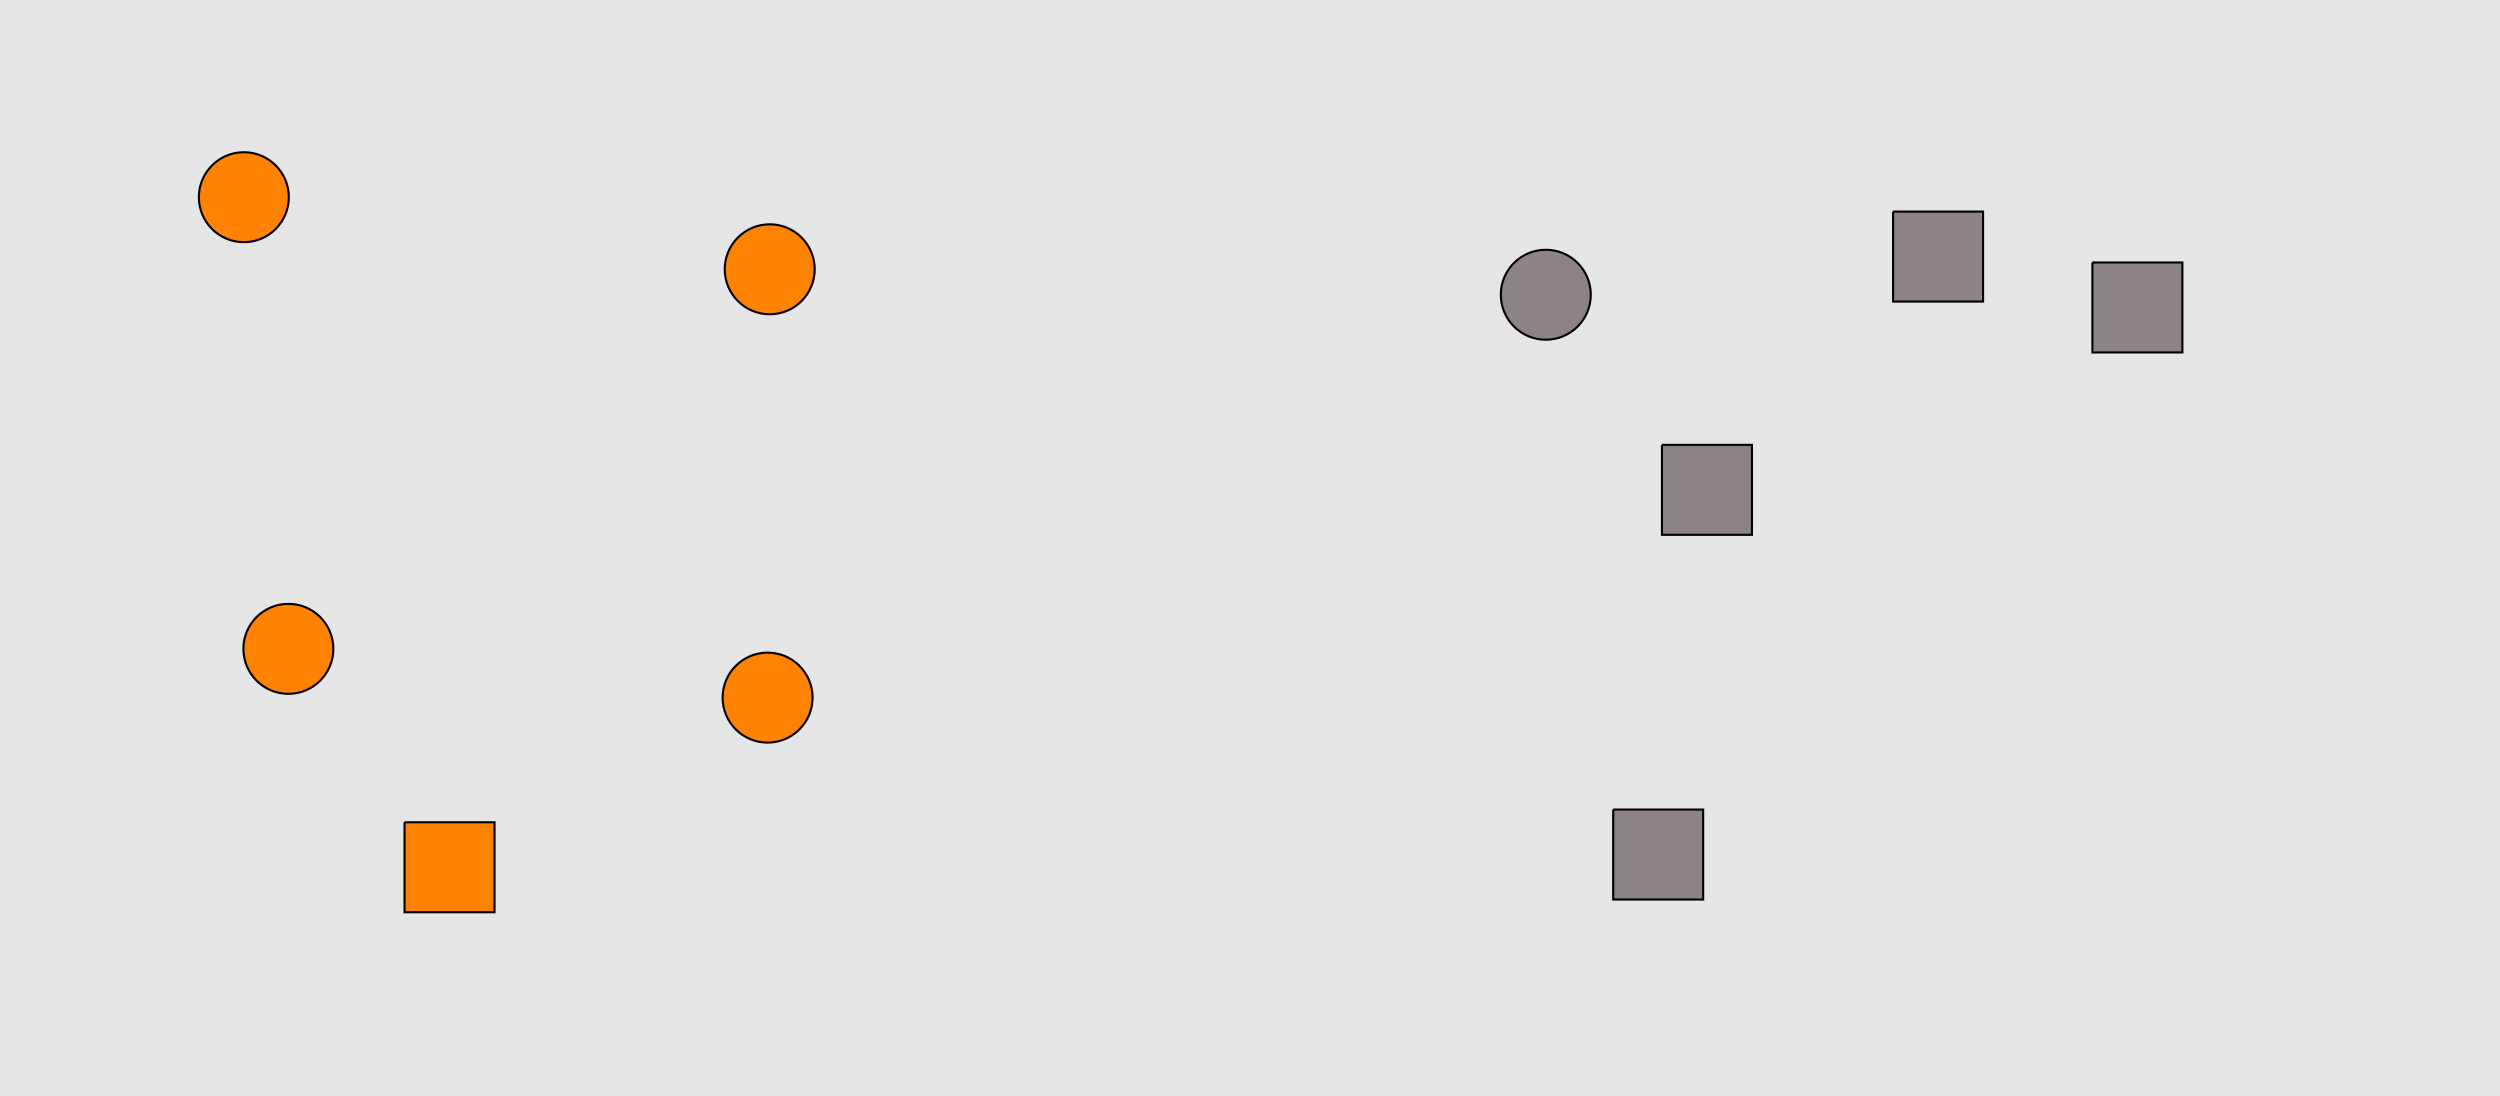 <?xml version="1.0" encoding="UTF-8"?>
<svg xmlns="http://www.w3.org/2000/svg" xmlns:xlink="http://www.w3.org/1999/xlink" width="1179pt" height="517pt" viewBox="0 0 1179 517" version="1.1">
<g id="surface321">
<rect x="0" y="0" width="1179" height="517" style="fill:rgb(90%,90%,90%);fill-opacity:1;stroke:none;"/>
<path style="fill-rule:nonzero;fill:rgb(100%,51%,0%);fill-opacity:1;stroke-width:1;stroke-linecap:butt;stroke-linejoin:miter;stroke:rgb(0%,0%,0%);stroke-opacity:1;stroke-miterlimit:10;" d="M 157.215 306 C 157.215 317.715 147.715 327.215 136 327.215 C 124.285 327.215 114.785 317.715 114.785 306 C 114.785 294.285 124.285 284.785 136 284.785 C 147.715 284.785 157.215 294.285 157.215 306 "/>
<path style="fill-rule:nonzero;fill:rgb(100%,51%,0%);fill-opacity:1;stroke-width:1;stroke-linecap:butt;stroke-linejoin:miter;stroke:rgb(0%,0%,0%);stroke-opacity:1;stroke-miterlimit:10;" d="M 383.215 329 C 383.215 340.715 373.715 350.215 362 350.215 C 350.285 350.215 340.785 340.715 340.785 329 C 340.785 317.285 350.285 307.785 362 307.785 C 373.715 307.785 383.215 317.285 383.215 329 "/>
<path style="fill-rule:nonzero;fill:rgb(100%,51%,0%);fill-opacity:1;stroke-width:1;stroke-linecap:butt;stroke-linejoin:miter;stroke:rgb(0%,0%,0%);stroke-opacity:1;stroke-miterlimit:10;" d="M 190.785 387.785 L 190.785 430.215 L 233.215 430.215 L 233.215 387.785 L 190.785 387.785 "/>
<path style="fill-rule:nonzero;fill:rgb(100%,51%,0%);fill-opacity:1;stroke-width:1;stroke-linecap:butt;stroke-linejoin:miter;stroke:rgb(0%,0%,0%);stroke-opacity:1;stroke-miterlimit:10;" d="M 384.215 127 C 384.215 138.715 374.715 148.215 363 148.215 C 351.285 148.215 341.785 138.715 341.785 127 C 341.785 115.285 351.285 105.785 363 105.785 C 374.715 105.785 384.215 115.285 384.215 127 "/>
<path style="fill-rule:nonzero;fill:rgb(100%,51%,0%);fill-opacity:1;stroke-width:1;stroke-linecap:butt;stroke-linejoin:miter;stroke:rgb(0%,0%,0%);stroke-opacity:1;stroke-miterlimit:10;" d="M 136.215 93 C 136.215 104.715 126.715 114.215 115 114.215 C 103.285 114.215 93.785 104.715 93.785 93 C 93.785 81.285 103.285 71.785 115 71.785 C 126.715 71.785 136.215 81.285 136.215 93 "/>
<path style="fill-rule:nonzero;fill:rgb(55%,51%,53%);fill-opacity:1;stroke-width:1;stroke-linecap:butt;stroke-linejoin:miter;stroke:rgb(0%,0%,0%);stroke-opacity:1;stroke-miterlimit:10;" d="M 783.785 209.785 L 783.785 252.215 L 826.215 252.215 L 826.215 209.785 L 783.785 209.785 "/>
<path style="fill-rule:nonzero;fill:rgb(55%,51%,53%);fill-opacity:1;stroke-width:1;stroke-linecap:butt;stroke-linejoin:miter;stroke:rgb(0%,0%,0%);stroke-opacity:1;stroke-miterlimit:10;" d="M 760.785 381.785 L 760.785 424.215 L 803.215 424.215 L 803.215 381.785 L 760.785 381.785 "/>
<path style="fill-rule:nonzero;fill:rgb(55%,51%,53%);fill-opacity:1;stroke-width:1;stroke-linecap:butt;stroke-linejoin:miter;stroke:rgb(0%,0%,0%);stroke-opacity:1;stroke-miterlimit:10;" d="M 750.215 139 C 750.215 150.715 740.715 160.215 729 160.215 C 717.285 160.215 707.785 150.715 707.785 139 C 707.785 127.285 717.285 117.785 729 117.785 C 740.715 117.785 750.215 127.285 750.215 139 "/>
<path style="fill-rule:nonzero;fill:rgb(55%,51%,53%);fill-opacity:1;stroke-width:1;stroke-linecap:butt;stroke-linejoin:miter;stroke:rgb(0%,0%,0%);stroke-opacity:1;stroke-miterlimit:10;" d="M 986.785 123.785 L 986.785 166.215 L 1029.215 166.215 L 1029.215 123.785 L 986.785 123.785 "/>
<path style="fill-rule:nonzero;fill:rgb(55%,51%,53%);fill-opacity:1;stroke-width:1;stroke-linecap:butt;stroke-linejoin:miter;stroke:rgb(0%,0%,0%);stroke-opacity:1;stroke-miterlimit:10;" d="M 892.785 99.785 L 892.785 142.215 L 935.215 142.215 L 935.215 99.785 L 892.785 99.785 "/>
</g>
</svg>
